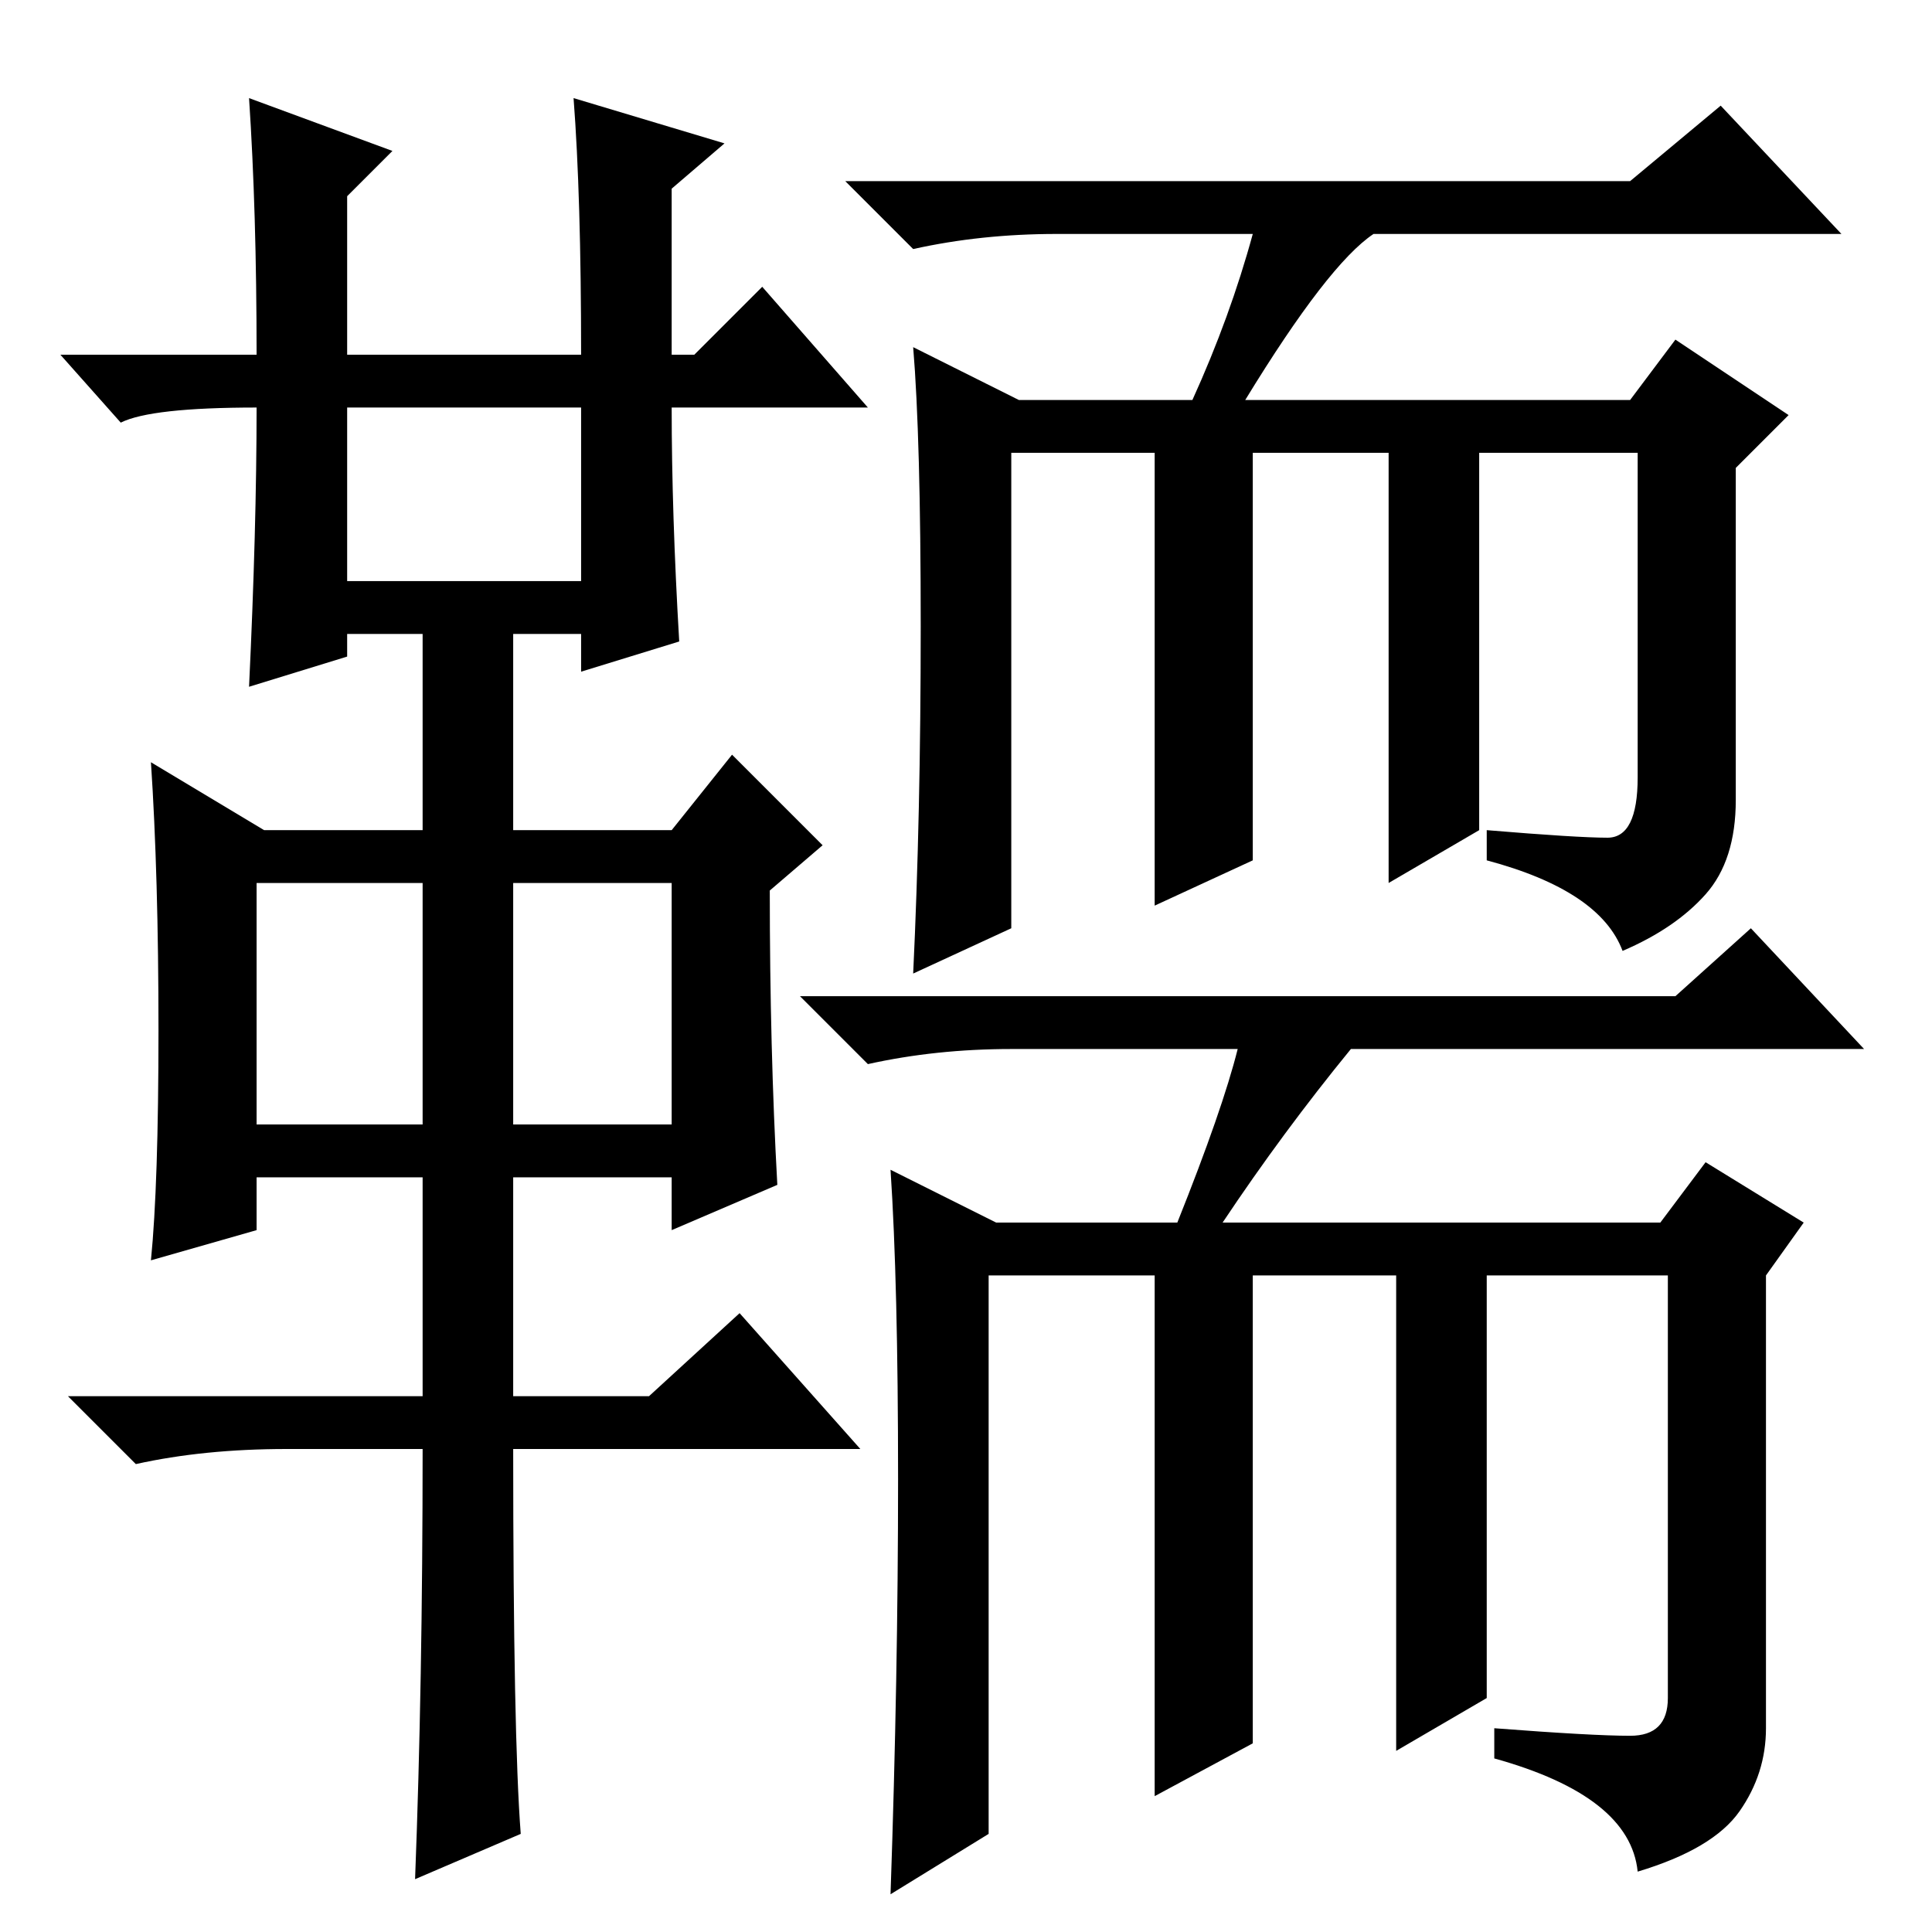 <?xml version="1.0" standalone="no"?>
<!DOCTYPE svg PUBLIC "-//W3C//DTD SVG 1.1//EN" "http://www.w3.org/Graphics/SVG/1.1/DTD/svg11.dtd" >
<svg xmlns="http://www.w3.org/2000/svg" xmlns:xlink="http://www.w3.org/1999/xlink" version="1.1" viewBox="0 -36 256 256">
  <g transform="matrix(1 0 0 -1 0 220)">
   <path fill="currentColor"
d="M166 225h-26q-10 0 -19 -2l-9 9h104l12 10l16 -17h-62q-6 -4 -17 -22h51l6 8l15 -10l-7 -7v-44q0 -8 -4 -12.5t-11 -7.5q-3 8 -18 12v4q12 -1 16 -1t4 8v43h-21v-50l-12 -7v57h-18v-54l-13 -6v60h-19v-63l-13 -6q1 21 1 46t-1 37l14 -7h23q5 11 8 22zM164 117h-30
q-10 0 -19 -2l-9 9h116l10 9l15 -16h-68q-9 -11 -17 -23h58l6 8l13 -8l-5 -7v-60q0 -6 -3.5 -11t-13.5 -8q-1 10 -19 15v4q13 -1 18 -1t5 5v56h-24v-56l-12 -7v63h-19v-62l-13 -7v69h-22v-74l-13 -8q1 29 1 55t-1 41l14 -7h24q6 15 8 23zM33 243l19 -7l-6 -6v-21h31
q0 21 -1 34l20 -6l-7 -6v-22h3l9 9l14 -16h-26q0 -14 1 -31l-13 -4v5h-9v-26h21l8 10l12 -12l-7 -6q0 -21 1 -39l-14 -6v7h-21v-29h18l12 11l16 -18h-46q0 -38 1 -51l-14 -6q1 26 1 57h-18q-11 0 -20 -2l-9 9h47v29h-22v-7l-14 -4q1 10 1 30.5t-1 35.5l15 -9h21v26h-10v-3
l-13 -4q1 21 1 37q-14 0 -18 -2l-8 9h26q0 19 -1 34zM46 179h31v23h-31v-23zM34 107h22v32h-22v-32zM68 107h21v32h-21v-32z" />
  </g>

</svg>
